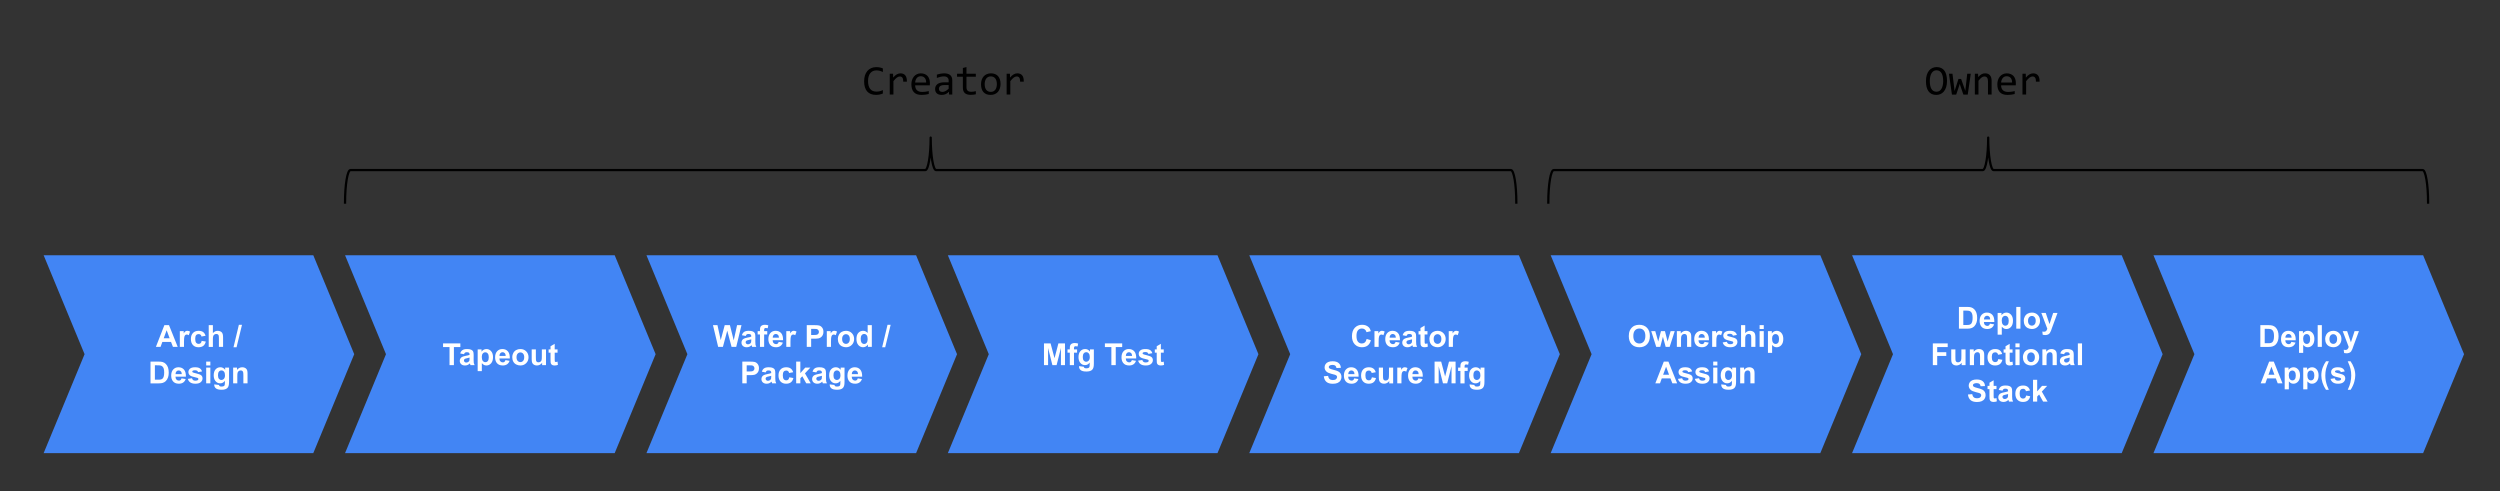 <svg viewBox="0.0 0.0 1097.0 215.562" fill="none" stroke="none" stroke-linecap="square" stroke-miterlimit="10" xmlns:xlink="http://www.w3.org/1999/xlink" xmlns="http://www.w3.org/2000/svg"><rect x="0.0" y="0.0" width="1097.0" height="215.562" fill="#333333" stroke="none"/><clipPath id="p.0"><path d="m0 0l1097.0 0l0 215.562l-1097.0 0l0 -215.562z" clip-rule="nonzero"/></clipPath><g clip-path="url(#p.0)"><path fill="#000000" fill-opacity="0.0" d="m0 0l1097.0 0l0 215.562l-1097.0 0z" fill-rule="evenodd"/><path fill="#4285f4" d="m19.15 112.0l118.32 0l17.963 43.417l-17.963 43.417l-118.32 0l17.963 -43.417z" fill-rule="evenodd"/><path fill="#ffffff" d="m77.984 152.217l-2.094 0l-0.844 -2.172l-3.812 0l-0.781 2.172l-2.047 0l3.719 -9.547l2.031 0l3.828 9.547zm-3.547 -3.781l-1.312 -3.531l-1.297 3.531l2.609 0zm6.297 3.781l-1.828 0l0 -6.906l1.703 0l0 0.984q0.438 -0.703 0.781 -0.922q0.344 -0.219 0.797 -0.219q0.625 0 1.203 0.344l-0.562 1.594q-0.469 -0.297 -0.859 -0.297q-0.391 0 -0.656 0.219q-0.266 0.203 -0.422 0.766q-0.156 0.547 -0.156 2.297l0 2.141zm9.468 -4.875l-1.797 0.328q-0.094 -0.531 -0.422 -0.797q-0.328 -0.281 -0.828 -0.281q-0.688 0 -1.094 0.469q-0.406 0.469 -0.406 1.578q0 1.234 0.406 1.75q0.422 0.5 1.109 0.5q0.531 0 0.859 -0.297q0.328 -0.297 0.469 -1.031l1.797 0.312q-0.281 1.234 -1.078 1.875q-0.797 0.625 -2.125 0.625q-1.516 0 -2.422 -0.953q-0.906 -0.953 -0.906 -2.656q0 -1.703 0.906 -2.656q0.906 -0.953 2.453 -0.953q1.266 0 2.0 0.547q0.75 0.531 1.078 1.641zm3.209 -4.672l0 3.516q0.875 -1.031 2.109 -1.031q0.641 0 1.141 0.234q0.516 0.234 0.766 0.594q0.25 0.359 0.344 0.812q0.109 0.438 0.109 1.375l0 4.047l-1.828 0l0 -3.656q0 -1.078 -0.109 -1.375q-0.109 -0.297 -0.375 -0.469q-0.266 -0.172 -0.656 -0.172q-0.453 0 -0.812 0.234q-0.359 0.219 -0.531 0.672q-0.156 0.438 -0.156 1.297l0 3.469l-1.828 0l0 -9.547l1.828 0zm9.047 9.703l2.359 -9.859l1.375 0l-2.391 9.859l-1.344 0z" fill-rule="nonzero"/><path fill="#ffffff" d="m66.042 158.67l3.516 0q1.188 0 1.812 0.188q0.844 0.25 1.438 0.891q0.609 0.625 0.922 1.547q0.312 0.906 0.312 2.25q0 1.172 -0.297 2.016q-0.359 1.047 -1.031 1.688q-0.5 0.5 -1.344 0.766q-0.641 0.203 -1.703 0.203l-3.625 0l0 -9.547zm1.922 1.625l0 6.312l1.438 0q0.812 0 1.172 -0.094q0.469 -0.109 0.766 -0.391q0.312 -0.281 0.5 -0.922q0.203 -0.641 0.203 -1.75q0 -1.109 -0.203 -1.688q-0.188 -0.594 -0.547 -0.922q-0.344 -0.344 -0.875 -0.453q-0.406 -0.094 -1.594 -0.094l-0.859 0zm11.688 5.719l1.828 0.312q-0.344 1.0 -1.109 1.531q-0.766 0.516 -1.891 0.516q-1.812 0 -2.672 -1.172q-0.688 -0.953 -0.688 -2.391q0 -1.719 0.891 -2.688q0.906 -0.969 2.281 -0.969q1.547 0 2.438 1.016q0.891 1.016 0.844 3.125l-4.578 0q0.016 0.812 0.438 1.266q0.422 0.453 1.062 0.453q0.422 0 0.719 -0.234q0.297 -0.234 0.438 -0.766zm0.109 -1.844q-0.016 -0.797 -0.406 -1.203q-0.391 -0.422 -0.953 -0.422q-0.594 0 -0.984 0.438q-0.391 0.438 -0.391 1.188l2.734 0zm2.662 2.078l1.828 -0.281q0.125 0.531 0.484 0.812q0.359 0.266 1.0 0.266q0.703 0 1.062 -0.25q0.25 -0.188 0.25 -0.484q0 -0.219 -0.141 -0.359q-0.125 -0.125 -0.609 -0.234q-2.203 -0.484 -2.797 -0.891q-0.828 -0.562 -0.828 -1.562q0 -0.891 0.703 -1.5q0.719 -0.609 2.203 -0.609q1.422 0 2.109 0.469q0.703 0.453 0.953 1.359l-1.719 0.312q-0.109 -0.406 -0.422 -0.609q-0.312 -0.219 -0.891 -0.219q-0.719 0 -1.031 0.203q-0.203 0.141 -0.203 0.359q0 0.203 0.188 0.344q0.234 0.172 1.688 0.516q1.469 0.328 2.062 0.812q0.562 0.484 0.562 1.359q0 0.953 -0.797 1.641q-0.781 0.672 -2.344 0.672q-1.406 0 -2.234 -0.562q-0.828 -0.578 -1.078 -1.562zm8.053 -5.875l0 -1.703l1.828 0l0 1.703l-1.828 0zm0 7.844l0 -6.906l1.828 0l0 6.906l-1.828 0zm3.531 0.453l2.094 0.25q0.047 0.375 0.25 0.5q0.25 0.203 0.812 0.203q0.719 0 1.078 -0.219q0.234 -0.141 0.359 -0.453q0.078 -0.234 0.078 -0.844l0 -1.016q-0.812 1.125 -2.062 1.125q-1.391 0 -2.203 -1.172q-0.641 -0.938 -0.641 -2.328q0 -1.734 0.828 -2.641q0.844 -0.922 2.094 -0.922q1.281 0 2.109 1.125l0 -0.969l1.703 0l0 6.203q0 1.219 -0.203 1.812q-0.188 0.609 -0.562 0.953q-0.359 0.359 -0.969 0.547q-0.609 0.203 -1.531 0.203q-1.766 0 -2.5 -0.609q-0.734 -0.609 -0.734 -1.531q0 -0.094 0 -0.219zm1.641 -4.047q0 1.094 0.422 1.609q0.438 0.5 1.047 0.5q0.672 0 1.141 -0.516q0.469 -0.531 0.469 -1.547q0 -1.078 -0.453 -1.594q-0.438 -0.531 -1.109 -0.531q-0.656 0 -1.094 0.516q-0.422 0.516 -0.422 1.562zm12.969 3.594l-1.828 0l0 -3.531q0 -1.109 -0.125 -1.438q-0.109 -0.328 -0.375 -0.516q-0.266 -0.188 -0.641 -0.188q-0.469 0 -0.859 0.266q-0.375 0.266 -0.516 0.703q-0.141 0.422 -0.141 1.578l0 3.125l-1.828 0l0 -6.906l1.703 0l0 1.016q0.906 -1.172 2.281 -1.172q0.609 0 1.109 0.219q0.5 0.219 0.75 0.562q0.266 0.328 0.359 0.766q0.109 0.422 0.109 1.219l0 4.297z" fill-rule="nonzero"/><path fill="#4285f4" d="m283.662 112.0l118.32 0l17.963 43.417l-17.963 43.417l-118.32 0l17.963 -43.417z" fill-rule="evenodd"/><path fill="#ffffff" d="m315.13 152.217l-2.281 -9.547l1.969 0l1.438 6.562l1.75 -6.562l2.281 0l1.672 6.672l1.469 -6.672l1.938 0l-2.312 9.547l-2.047 0l-1.891 -7.125l-1.906 7.125l-2.078 0zm12.085 -4.797l-1.672 -0.312q0.281 -1.0 0.969 -1.469q0.688 -0.484 2.031 -0.484q1.219 0 1.812 0.297q0.609 0.281 0.844 0.734q0.25 0.438 0.25 1.625l-0.016 2.141q0 0.906 0.078 1.344q0.094 0.422 0.344 0.922l-1.812 0q-0.078 -0.188 -0.172 -0.547q-0.047 -0.156 -0.078 -0.203q-0.469 0.453 -1.0 0.688q-0.531 0.219 -1.141 0.219q-1.062 0 -1.688 -0.578q-0.609 -0.578 -0.609 -1.469q0 -0.578 0.281 -1.031q0.281 -0.469 0.781 -0.703q0.516 -0.25 1.469 -0.438q1.281 -0.234 1.766 -0.453l0 -0.172q0 -0.531 -0.266 -0.75q-0.25 -0.234 -0.969 -0.234q-0.484 0 -0.766 0.203q-0.266 0.188 -0.438 0.672zm2.438 1.484q-0.344 0.109 -1.109 0.281q-0.766 0.156 -1.0 0.312q-0.359 0.25 -0.359 0.641q0 0.391 0.281 0.672q0.297 0.281 0.734 0.281q0.5 0 0.953 -0.328q0.328 -0.25 0.438 -0.609q0.062 -0.234 0.062 -0.891l0 -0.359zm2.803 -3.594l1.016 0l0 -0.531q0 -0.859 0.188 -1.281q0.188 -0.438 0.672 -0.703q0.5 -0.281 1.266 -0.281q0.781 0 1.531 0.234l-0.25 1.281q-0.438 -0.109 -0.844 -0.109q-0.391 0 -0.562 0.188q-0.172 0.188 -0.172 0.703l0 0.5l1.359 0l0 1.438l-1.359 0l0 5.469l-1.828 0l0 -5.469l-1.016 0l0 -1.438zm9.235 4.703l1.828 0.312q-0.344 1.0 -1.109 1.531q-0.766 0.516 -1.891 0.516q-1.812 0 -2.672 -1.172q-0.688 -0.953 -0.688 -2.391q0 -1.719 0.891 -2.688q0.906 -0.969 2.281 -0.969q1.547 0 2.438 1.016q0.891 1.016 0.844 3.125l-4.578 0q0.016 0.812 0.438 1.266q0.422 0.453 1.062 0.453q0.422 0 0.719 -0.234q0.297 -0.234 0.438 -0.766zm0.109 -1.844q-0.016 -0.797 -0.406 -1.203q-0.391 -0.422 -0.953 -0.422q-0.594 0 -0.984 0.438q-0.391 0.438 -0.391 1.188l2.734 0zm5.053 4.047l-1.828 0l0 -6.906l1.703 0l0 0.984q0.438 -0.703 0.781 -0.922q0.344 -0.219 0.797 -0.219q0.625 0 1.203 0.344l-0.562 1.594q-0.469 -0.297 -0.859 -0.297q-0.391 0 -0.656 0.219q-0.266 0.203 -0.422 0.766q-0.156 0.547 -0.156 2.297l0 2.141zm7.155 0l0 -9.547l3.094 0q1.75 0 2.297 0.156q0.812 0.203 1.359 0.922q0.562 0.719 0.562 1.859q0 0.875 -0.328 1.484q-0.312 0.594 -0.812 0.938q-0.484 0.344 -0.984 0.453q-0.703 0.141 -2.0 0.141l-1.266 0l0 3.594l-1.922 0zm1.922 -7.922l0 2.703l1.062 0q1.141 0 1.516 -0.141q0.391 -0.156 0.609 -0.469q0.219 -0.328 0.219 -0.75q0 -0.516 -0.312 -0.859q-0.297 -0.344 -0.766 -0.422q-0.344 -0.062 -1.391 -0.062l-0.938 0zm8.702 7.922l-1.828 0l0 -6.906l1.703 0l0 0.984q0.438 -0.703 0.781 -0.922q0.344 -0.219 0.797 -0.219q0.625 0 1.203 0.344l-0.562 1.594q-0.469 -0.297 -0.859 -0.297q-0.391 0 -0.656 0.219q-0.266 0.203 -0.422 0.766q-0.156 0.547 -0.156 2.297l0 2.141zm3.015 -3.547q0 -0.922 0.453 -1.766q0.453 -0.859 1.266 -1.297q0.828 -0.453 1.844 -0.453q1.562 0 2.562 1.016q1.016 1.016 1.016 2.578q0 1.562 -1.016 2.594q-1.016 1.031 -2.547 1.031q-0.953 0 -1.812 -0.422q-0.859 -0.438 -1.312 -1.266q-0.453 -0.828 -0.453 -2.016zm1.875 0.094q0 1.031 0.484 1.578q0.5 0.547 1.203 0.547q0.719 0 1.203 -0.547q0.484 -0.547 0.484 -1.594q0 -1.016 -0.484 -1.562q-0.484 -0.547 -1.203 -0.547q-0.703 0 -1.203 0.547q-0.484 0.547 -0.484 1.578zm13.032 3.453l-1.703 0l0 -1.016q-0.422 0.594 -1.0 0.891q-0.578 0.281 -1.156 0.281q-1.188 0 -2.047 -0.953q-0.844 -0.969 -0.844 -2.688q0 -1.75 0.828 -2.656q0.828 -0.922 2.094 -0.922q1.156 0 2.0 0.953l0 -3.438l1.828 0l0 9.547zm-4.875 -3.609q0 1.109 0.297 1.609q0.438 0.719 1.234 0.719q0.641 0 1.078 -0.531q0.438 -0.547 0.438 -1.609q0 -1.203 -0.438 -1.719q-0.422 -0.531 -1.094 -0.531q-0.641 0 -1.078 0.516q-0.438 0.516 -0.438 1.547zm9.407 3.766l2.359 -9.859l1.375 0l-2.391 9.859l-1.344 0z" fill-rule="nonzero"/><path fill="#ffffff" d="m325.726 168.217l0 -9.547l3.094 0q1.75 0 2.297 0.156q0.812 0.203 1.359 0.922q0.562 0.719 0.562 1.859q0 0.875 -0.328 1.484q-0.312 0.594 -0.812 0.938q-0.484 0.344 -0.984 0.453q-0.703 0.141 -2.0 0.141l-1.266 0l0 3.594l-1.922 0zm1.922 -7.922l0 2.703l1.062 0q1.141 0 1.516 -0.141q0.391 -0.156 0.609 -0.469q0.219 -0.328 0.219 -0.75q0 -0.516 -0.312 -0.859q-0.297 -0.344 -0.766 -0.422q-0.344 -0.062 -1.391 -0.062l-0.938 0zm8.327 3.125l-1.672 -0.312q0.281 -1.0 0.969 -1.469q0.688 -0.484 2.031 -0.484q1.219 0 1.812 0.297q0.609 0.281 0.844 0.734q0.25 0.438 0.25 1.625l-0.016 2.141q0 0.906 0.078 1.344q0.094 0.422 0.344 0.922l-1.812 0q-0.078 -0.188 -0.172 -0.547q-0.047 -0.156 -0.078 -0.203q-0.469 0.453 -1.0 0.688q-0.531 0.219 -1.141 0.219q-1.062 0 -1.688 -0.578q-0.609 -0.578 -0.609 -1.469q0 -0.578 0.281 -1.031q0.281 -0.469 0.781 -0.703q0.516 -0.25 1.469 -0.438q1.281 -0.234 1.766 -0.453l0 -0.172q0 -0.531 -0.266 -0.75q-0.25 -0.234 -0.969 -0.234q-0.484 0 -0.766 0.203q-0.266 0.188 -0.438 0.672zm2.438 1.484q-0.344 0.109 -1.109 0.281q-0.766 0.156 -1.0 0.312q-0.359 0.25 -0.359 0.641q0 0.391 0.281 0.672q0.297 0.281 0.734 0.281q0.5 0 0.953 -0.328q0.328 -0.25 0.438 -0.609q0.062 -0.234 0.062 -0.891l0 -0.359zm9.631 -1.562l-1.797 0.328q-0.094 -0.531 -0.422 -0.797q-0.328 -0.281 -0.828 -0.281q-0.688 0 -1.094 0.469q-0.406 0.469 -0.406 1.578q0 1.234 0.406 1.75q0.422 0.5 1.109 0.5q0.531 0 0.859 -0.297q0.328 -0.297 0.469 -1.031l1.797 0.312q-0.281 1.234 -1.078 1.875q-0.797 0.625 -2.125 0.625q-1.516 0 -2.422 -0.953q-0.906 -0.953 -0.906 -2.656q0 -1.703 0.906 -2.656q0.906 -0.953 2.453 -0.953q1.266 0 2.0 0.547q0.75 0.531 1.078 1.641zm1.319 4.875l0 -9.547l1.828 0l0 5.062l2.141 -2.422l2.25 0l-2.359 2.516l2.531 4.391l-1.969 0l-1.734 -3.109l-0.859 0.891l0 2.219l-1.828 0zm8.85 -4.797l-1.672 -0.312q0.281 -1.0 0.969 -1.469q0.688 -0.484 2.031 -0.484q1.219 0 1.812 0.297q0.609 0.281 0.844 0.734q0.25 0.438 0.25 1.625l-0.016 2.141q0 0.906 0.078 1.344q0.094 0.422 0.344 0.922l-1.812 0q-0.078 -0.188 -0.172 -0.547q-0.047 -0.156 -0.078 -0.203q-0.469 0.453 -1.0 0.688q-0.531 0.219 -1.141 0.219q-1.062 0 -1.688 -0.578q-0.609 -0.578 -0.609 -1.469q0 -0.578 0.281 -1.031q0.281 -0.469 0.781 -0.703q0.516 -0.25 1.469 -0.438q1.281 -0.234 1.766 -0.453l0 -0.172q0 -0.531 -0.266 -0.75q-0.25 -0.234 -0.969 -0.234q-0.484 0 -0.766 0.203q-0.266 0.188 -0.438 0.672zm2.438 1.484q-0.344 0.109 -1.109 0.281q-0.766 0.156 -1.0 0.312q-0.359 0.25 -0.359 0.641q0 0.391 0.281 0.672q0.297 0.281 0.734 0.281q0.5 0 0.953 -0.328q0.328 -0.25 0.438 -0.609q0.062 -0.234 0.062 -0.891l0 -0.359zm3.428 3.766l2.094 0.25q0.047 0.375 0.25 0.5q0.25 0.203 0.812 0.203q0.719 0 1.078 -0.219q0.234 -0.141 0.359 -0.453q0.078 -0.234 0.078 -0.844l0 -1.016q-0.812 1.125 -2.062 1.125q-1.391 0 -2.203 -1.172q-0.641 -0.938 -0.641 -2.328q0 -1.734 0.828 -2.641q0.844 -0.922 2.094 -0.922q1.281 0 2.109 1.125l0 -0.969l1.703 0l0 6.203q0 1.219 -0.203 1.812q-0.188 0.609 -0.562 0.953q-0.359 0.359 -0.969 0.547q-0.609 0.203 -1.531 0.203q-1.766 0 -2.5 -0.609q-0.734 -0.609 -0.734 -1.531q0 -0.094 0 -0.219zm1.641 -4.047q0 1.094 0.422 1.609q0.438 0.5 1.047 0.5q0.672 0 1.141 -0.516q0.469 -0.531 0.469 -1.547q0 -1.078 -0.453 -1.594q-0.438 -0.531 -1.109 -0.531q-0.656 0 -1.094 0.516q-0.422 0.516 -0.422 1.562zm10.673 1.391l1.828 0.312q-0.344 1.0 -1.109 1.531q-0.766 0.516 -1.891 0.516q-1.812 0 -2.672 -1.172q-0.688 -0.953 -0.688 -2.391q0 -1.719 0.891 -2.688q0.906 -0.969 2.281 -0.969q1.547 0 2.438 1.016q0.891 1.016 0.844 3.125l-4.578 0q0.016 0.812 0.438 1.266q0.422 0.453 1.062 0.453q0.422 0 0.719 -0.234q0.297 -0.234 0.438 -0.766zm0.109 -1.844q-0.016 -0.797 -0.406 -1.203q-0.391 -0.422 -0.953 -0.422q-0.594 0 -0.984 0.438q-0.391 0.438 -0.391 1.188l2.734 0z" fill-rule="nonzero"/><path fill="#4285f4" d="m415.918 112.0l118.32 0l17.963 43.417l-17.963 43.417l-118.32 0l17.964 -43.417z" fill-rule="evenodd"/><path fill="#ffffff" d="m458.098 160.217l0 -9.547l2.891 0l1.734 6.516l1.703 -6.516l2.891 0l0 9.547l-1.781 0l0 -7.516l-1.906 7.516l-1.844 0l-1.891 -7.516l0 7.516l-1.797 0zm10.321 -6.906l1.016 0l0 -0.531q0 -0.859 0.188 -1.281q0.188 -0.438 0.672 -0.703q0.5 -0.281 1.266 -0.281q0.781 0 1.531 0.234l-0.25 1.281q-0.438 -0.109 -0.844 -0.109q-0.391 0 -0.562 0.188q-0.172 0.188 -0.172 0.703l0 0.5l1.359 0l0 1.438l-1.359 0l0 5.469l-1.828 0l0 -5.469l-1.016 0l0 -1.438zm5.063 7.359l2.094 0.25q0.047 0.375 0.25 0.5q0.25 0.203 0.812 0.203q0.719 0 1.078 -0.219q0.234 -0.141 0.359 -0.453q0.078 -0.234 0.078 -0.844l0 -1.016q-0.812 1.125 -2.062 1.125q-1.391 0 -2.203 -1.172q-0.641 -0.938 -0.641 -2.328q0 -1.734 0.828 -2.641q0.844 -0.922 2.094 -0.922q1.281 0 2.109 1.125l0 -0.969l1.703 0l0 6.203q0 1.219 -0.203 1.812q-0.188 0.609 -0.562 0.953q-0.359 0.359 -0.969 0.547q-0.609 0.203 -1.531 0.203q-1.766 0 -2.5 -0.609q-0.734 -0.609 -0.734 -1.531q0 -0.094 0 -0.219zm1.641 -4.047q0 1.094 0.422 1.609q0.438 0.5 1.047 0.5q0.672 0 1.141 -0.516q0.469 -0.531 0.469 -1.547q0 -1.078 -0.453 -1.594q-0.438 -0.531 -1.109 -0.531q-0.656 0 -1.094 0.516q-0.422 0.516 -0.422 1.562zm12.547 3.594l0 -7.922l-2.844 0l0 -1.625l7.594 0l0 1.625l-2.828 0l0 7.922l-1.922 0zm8.98 -2.203l1.828 0.312q-0.344 1.0 -1.109 1.531q-0.766 0.516 -1.891 0.516q-1.812 0 -2.672 -1.172q-0.688 -0.953 -0.688 -2.391q0 -1.719 0.891 -2.688q0.906 -0.969 2.281 -0.969q1.547 0 2.438 1.016q0.891 1.016 0.844 3.125l-4.578 0q0.016 0.812 0.438 1.266q0.422 0.453 1.062 0.453q0.422 0 0.719 -0.234q0.297 -0.234 0.438 -0.766zm0.109 -1.844q-0.016 -0.797 -0.406 -1.203q-0.391 -0.422 -0.953 -0.422q-0.594 0 -0.984 0.438q-0.391 0.438 -0.391 1.188l2.734 0zm2.662 2.078l1.828 -0.281q0.125 0.531 0.484 0.812q0.359 0.266 1.0 0.266q0.703 0 1.062 -0.25q0.25 -0.188 0.25 -0.484q0 -0.219 -0.141 -0.359q-0.125 -0.125 -0.609 -0.234q-2.203 -0.484 -2.797 -0.891q-0.828 -0.562 -0.828 -1.562q0 -0.891 0.703 -1.5q0.719 -0.609 2.203 -0.609q1.422 0 2.109 0.469q0.703 0.453 0.953 1.359l-1.719 0.312q-0.109 -0.406 -0.422 -0.609q-0.312 -0.219 -0.891 -0.219q-0.719 0 -1.031 0.203q-0.203 0.141 -0.203 0.359q0 0.203 0.188 0.344q0.234 0.172 1.688 0.516q1.469 0.328 2.062 0.812q0.562 0.484 0.562 1.359q0 0.953 -0.797 1.641q-0.781 0.672 -2.344 0.672q-1.406 0 -2.234 -0.562q-0.828 -0.578 -1.078 -1.562zm11.225 -4.938l0 1.453l-1.25 0l0 2.781q0 0.844 0.031 0.984q0.047 0.141 0.172 0.234q0.125 0.094 0.312 0.094q0.25 0 0.734 -0.172l0.156 1.422q-0.641 0.266 -1.453 0.266q-0.484 0 -0.891 -0.156q-0.391 -0.172 -0.578 -0.438q-0.188 -0.266 -0.266 -0.719q-0.047 -0.312 -0.047 -1.281l0 -3.016l-0.844 0l0 -1.453l0.844 0l0 -1.375l1.828 -1.078l0 2.453l1.25 0z" fill-rule="nonzero"/><path fill="#4285f4" d="m548.175 112.0l118.32 0l17.964 43.417l-17.964 43.417l-118.32 0l17.963 -43.417z" fill-rule="evenodd"/><path fill="#ffffff" d="m599.693 148.717l1.859 0.578q-0.422 1.562 -1.422 2.328q-1.0 0.75 -2.531 0.75q-1.906 0 -3.141 -1.297q-1.219 -1.297 -1.219 -3.547q0 -2.375 1.234 -3.688q1.234 -1.328 3.234 -1.328q1.75 0 2.844 1.031q0.656 0.609 0.984 1.766l-1.906 0.453q-0.172 -0.75 -0.719 -1.172q-0.531 -0.438 -1.297 -0.438q-1.062 0 -1.734 0.766q-0.656 0.766 -0.656 2.469q0 1.812 0.656 2.578q0.656 0.766 1.688 0.766q0.781 0 1.328 -0.484q0.547 -0.484 0.797 -1.531zm5.25 3.5l-1.828 0l0 -6.906l1.703 0l0 0.984q0.438 -0.703 0.781 -0.922q0.344 -0.219 0.797 -0.219q0.625 0 1.203 0.344l-0.562 1.594q-0.469 -0.297 -0.859 -0.297q-0.391 0 -0.656 0.219q-0.266 0.203 -0.422 0.766q-0.156 0.547 -0.156 2.297l0 2.141zm7.437 -2.203l1.828 0.312q-0.344 1.0 -1.109 1.531q-0.766 0.516 -1.891 0.516q-1.812 0 -2.672 -1.172q-0.688 -0.953 -0.688 -2.391q0 -1.719 0.891 -2.688q0.906 -0.969 2.281 -0.969q1.547 0 2.438 1.016q0.891 1.016 0.844 3.125l-4.578 0q0.016 0.812 0.438 1.266q0.422 0.453 1.062 0.453q0.422 0 0.719 -0.234q0.297 -0.234 0.438 -0.766zm0.109 -1.844q-0.016 -0.797 -0.406 -1.203q-0.391 -0.422 -0.953 -0.422q-0.594 0 -0.984 0.438q-0.391 0.438 -0.391 1.188l2.734 0zm4.678 -0.75l-1.672 -0.312q0.281 -1.0 0.969 -1.469q0.688 -0.484 2.031 -0.484q1.219 0 1.812 0.297q0.609 0.281 0.844 0.734q0.25 0.438 0.25 1.625l-0.016 2.141q0 0.906 0.078 1.344q0.094 0.422 0.344 0.922l-1.812 0q-0.078 -0.188 -0.172 -0.547q-0.047 -0.156 -0.078 -0.203q-0.469 0.453 -1.0 0.688q-0.531 0.219 -1.141 0.219q-1.062 0 -1.688 -0.578q-0.609 -0.578 -0.609 -1.469q0 -0.578 0.281 -1.031q0.281 -0.469 0.781 -0.703q0.516 -0.25 1.469 -0.438q1.281 -0.234 1.766 -0.453l0 -0.172q0 -0.531 -0.266 -0.75q-0.25 -0.234 -0.969 -0.234q-0.484 0 -0.766 0.203q-0.266 0.188 -0.438 0.672zm2.438 1.484q-0.344 0.109 -1.109 0.281q-0.766 0.156 -1.0 0.312q-0.359 0.25 -0.359 0.641q0 0.391 0.281 0.672q0.297 0.281 0.734 0.281q0.5 0 0.953 -0.328q0.328 -0.25 0.438 -0.609q0.062 -0.234 0.062 -0.891l0 -0.359zm6.772 -3.594l0 1.453l-1.25 0l0 2.781q0 0.844 0.031 0.984q0.047 0.141 0.172 0.234q0.125 0.094 0.312 0.094q0.25 0 0.734 -0.172l0.156 1.422q-0.641 0.266 -1.453 0.266q-0.484 0 -0.891 -0.156q-0.391 -0.172 -0.578 -0.438q-0.188 -0.266 -0.266 -0.719q-0.047 -0.312 -0.047 -1.281l0 -3.016l-0.844 0l0 -1.453l0.844 0l0 -1.375l1.828 -1.078l0 2.453l1.25 0zm0.845 3.359q0 -0.922 0.453 -1.766q0.453 -0.859 1.266 -1.297q0.828 -0.453 1.844 -0.453q1.562 0 2.562 1.016q1.016 1.016 1.016 2.578q0 1.562 -1.016 2.594q-1.016 1.031 -2.547 1.031q-0.953 0 -1.812 -0.422q-0.859 -0.438 -1.312 -1.266q-0.453 -0.828 -0.453 -2.016zm1.875 0.094q0 1.031 0.484 1.578q0.5 0.547 1.203 0.547q0.719 0 1.203 -0.547q0.484 -0.547 0.484 -1.594q0 -1.016 -0.484 -1.562q-0.484 -0.547 -1.203 -0.547q-0.703 0 -1.203 0.547q-0.484 0.547 -0.484 1.578zm8.438 3.453l-1.828 0l0 -6.906l1.703 0l0 0.984q0.438 -0.703 0.781 -0.922q0.344 -0.219 0.797 -0.219q0.625 0 1.203 0.344l-0.562 1.594q-0.469 -0.297 -0.859 -0.297q-0.391 0 -0.656 0.219q-0.266 0.203 -0.422 0.766q-0.156 0.547 -0.156 2.297l0 2.141z" fill-rule="nonzero"/><path fill="#ffffff" d="m580.881 165.108l1.875 -0.172q0.172 0.938 0.688 1.391q0.516 0.438 1.391 0.438q0.938 0 1.406 -0.391q0.469 -0.406 0.469 -0.922q0 -0.344 -0.203 -0.578q-0.188 -0.234 -0.688 -0.422q-0.344 -0.109 -1.547 -0.406q-1.547 -0.391 -2.172 -0.953q-0.875 -0.781 -0.875 -1.922q0 -0.719 0.406 -1.359q0.422 -0.641 1.188 -0.969q0.781 -0.328 1.891 -0.328q1.797 0 2.703 0.797q0.906 0.781 0.953 2.094l-1.922 0.078q-0.125 -0.734 -0.531 -1.047q-0.406 -0.328 -1.234 -0.328q-0.828 0 -1.312 0.344q-0.297 0.219 -0.297 0.594q0 0.344 0.281 0.578q0.359 0.312 1.766 0.641q1.406 0.328 2.078 0.688q0.688 0.359 1.062 0.969q0.375 0.609 0.375 1.516q0 0.828 -0.453 1.547q-0.453 0.703 -1.297 1.062q-0.828 0.344 -2.062 0.344q-1.812 0 -2.781 -0.828q-0.969 -0.844 -1.156 -2.453zm13.358 0.906l1.828 0.312q-0.344 1.0 -1.109 1.531q-0.766 0.516 -1.891 0.516q-1.812 0 -2.672 -1.172q-0.688 -0.953 -0.688 -2.391q0 -1.719 0.891 -2.688q0.906 -0.969 2.281 -0.969q1.547 0 2.438 1.016q0.891 1.016 0.844 3.125l-4.578 0q0.016 0.812 0.438 1.266q0.422 0.453 1.062 0.453q0.422 0 0.719 -0.234q0.297 -0.234 0.438 -0.766zm0.109 -1.844q-0.016 -0.797 -0.406 -1.203q-0.391 -0.422 -0.953 -0.422q-0.594 0 -0.984 0.438q-0.391 0.438 -0.391 1.188l2.734 0zm9.334 -0.828l-1.797 0.328q-0.094 -0.531 -0.422 -0.797q-0.328 -0.281 -0.828 -0.281q-0.688 0 -1.094 0.469q-0.406 0.469 -0.406 1.578q0 1.234 0.406 1.75q0.422 0.5 1.109 0.5q0.531 0 0.859 -0.297q0.328 -0.297 0.469 -1.031l1.797 0.312q-0.281 1.234 -1.078 1.875q-0.797 0.625 -2.125 0.625q-1.516 0 -2.422 -0.953q-0.906 -0.953 -0.906 -2.656q0 -1.703 0.906 -2.656q0.906 -0.953 2.453 -0.953q1.266 0 2.0 0.547q0.75 0.531 1.078 1.641zm5.928 4.875l0 -1.031q-0.375 0.547 -1.0 0.875q-0.609 0.312 -1.281 0.312q-0.703 0 -1.266 -0.297q-0.547 -0.312 -0.797 -0.859q-0.234 -0.562 -0.234 -1.531l0 -4.375l1.828 0l0 3.172q0 1.453 0.094 1.781q0.109 0.328 0.375 0.531q0.266 0.188 0.672 0.188q0.469 0 0.844 -0.25q0.375 -0.266 0.5 -0.641q0.141 -0.391 0.141 -1.875l0 -2.906l1.828 0l0 6.906l-1.703 0zm5.344 0l-1.828 0l0 -6.906l1.703 0l0 0.984q0.438 -0.703 0.781 -0.922q0.344 -0.219 0.797 -0.219q0.625 0 1.203 0.344l-0.562 1.594q-0.469 -0.297 -0.859 -0.297q-0.391 0 -0.656 0.219q-0.266 0.203 -0.422 0.766q-0.156 0.547 -0.156 2.297l0 2.141zm7.437 -2.203l1.828 0.312q-0.344 1.0 -1.109 1.531q-0.766 0.516 -1.891 0.516q-1.812 0 -2.672 -1.172q-0.688 -0.953 -0.688 -2.391q0 -1.719 0.891 -2.688q0.906 -0.969 2.281 -0.969q1.547 0 2.438 1.016q0.891 1.016 0.844 3.125l-4.578 0q0.016 0.812 0.438 1.266q0.422 0.453 1.062 0.453q0.422 0 0.719 -0.234q0.297 -0.234 0.438 -0.766zm0.109 -1.844q-0.016 -0.797 -0.406 -1.203q-0.391 -0.422 -0.953 -0.422q-0.594 0 -0.984 0.438q-0.391 0.438 -0.391 1.188l2.734 0zm6.99 4.047l0 -9.547l2.891 0l1.734 6.516l1.703 -6.516l2.891 0l0 9.547l-1.781 0l0 -7.516l-1.906 7.516l-1.844 0l-1.891 -7.516l0 7.516l-1.797 0zm10.321 -6.906l1.016 0l0 -0.531q0 -0.859 0.188 -1.281q0.188 -0.438 0.672 -0.703q0.5 -0.281 1.266 -0.281q0.781 0 1.531 0.234l-0.25 1.281q-0.438 -0.109 -0.844 -0.109q-0.391 0 -0.562 0.188q-0.172 0.188 -0.172 0.703l0 0.5l1.359 0l0 1.438l-1.359 0l0 5.469l-1.828 0l0 -5.469l-1.016 0l0 -1.438zm5.063 7.359l2.094 0.25q0.047 0.375 0.25 0.5q0.25 0.203 0.812 0.203q0.719 0 1.078 -0.219q0.234 -0.141 0.359 -0.453q0.078 -0.234 0.078 -0.844l0 -1.016q-0.812 1.125 -2.062 1.125q-1.391 0 -2.203 -1.172q-0.641 -0.938 -0.641 -2.328q0 -1.734 0.828 -2.641q0.844 -0.922 2.094 -0.922q1.281 0 2.109 1.125l0 -0.969l1.703 0l0 6.203q0 1.219 -0.203 1.812q-0.188 0.609 -0.562 0.953q-0.359 0.359 -0.969 0.547q-0.609 0.203 -1.531 0.203q-1.766 0 -2.5 -0.609q-0.734 -0.609 -0.734 -1.531q0 -0.094 0 -0.219zm1.641 -4.047q0 1.094 0.422 1.609q0.438 0.5 1.047 0.5q0.672 0 1.141 -0.516q0.469 -0.531 0.469 -1.547q0 -1.078 -0.453 -1.594q-0.438 -0.531 -1.109 -0.531q-0.656 0 -1.094 0.516q-0.422 0.516 -0.422 1.562z" fill-rule="nonzero"/><path fill="#4285f4" d="m680.431 112.0l118.32 0l17.964 43.417l-17.964 43.417l-118.32 0l17.964 -43.417z" fill-rule="evenodd"/><path fill="#ffffff" d="m714.714 147.499q0 -1.453 0.438 -2.438q0.328 -0.734 0.891 -1.312q0.562 -0.578 1.234 -0.859q0.891 -0.375 2.047 -0.375q2.109 0 3.375 1.312q1.266 1.297 1.266 3.641q0 2.297 -1.25 3.609q-1.25 1.297 -3.359 1.297q-2.125 0 -3.391 -1.297q-1.25 -1.297 -1.25 -3.578zm1.984 -0.062q0 1.625 0.75 2.469q0.75 0.828 1.906 0.828q1.141 0 1.875 -0.828q0.75 -0.828 0.75 -2.484q0 -1.641 -0.719 -2.453q-0.719 -0.812 -1.906 -0.812q-1.203 0 -1.938 0.828q-0.719 0.812 -0.719 2.453zm10.055 4.781l-2.188 -6.906l1.766 0l1.297 4.531l1.203 -4.531l1.75 0l1.156 4.531l1.328 -4.531l1.797 0l-2.219 6.906l-1.75 0l-1.203 -4.438l-1.172 4.438l-1.766 0zm15.367 0l-1.828 0l0 -3.531q0 -1.109 -0.125 -1.438q-0.109 -0.328 -0.375 -0.516q-0.266 -0.188 -0.641 -0.188q-0.469 0 -0.859 0.266q-0.375 0.266 -0.516 0.703q-0.141 0.422 -0.141 1.578l0 3.125l-1.828 0l0 -6.906l1.703 0l0 1.016q0.906 -1.172 2.281 -1.172q0.609 0 1.109 0.219q0.5 0.219 0.75 0.562q0.266 0.328 0.359 0.766q0.109 0.422 0.109 1.219l0 4.297zm5.844 -2.203l1.828 0.312q-0.344 1.0 -1.109 1.531q-0.766 0.516 -1.891 0.516q-1.812 0 -2.672 -1.172q-0.688 -0.953 -0.688 -2.391q0 -1.719 0.891 -2.688q0.906 -0.969 2.281 -0.969q1.547 0 2.438 1.016q0.891 1.016 0.844 3.125l-4.578 0q0.016 0.812 0.438 1.266q0.422 0.453 1.062 0.453q0.422 0 0.719 -0.234q0.297 -0.234 0.438 -0.766zm0.109 -1.844q-0.016 -0.797 -0.406 -1.203q-0.391 -0.422 -0.953 -0.422q-0.594 0 -0.984 0.438q-0.391 0.438 -0.391 1.188l2.734 0zm5.053 4.047l-1.828 0l0 -6.906l1.703 0l0 0.984q0.438 -0.703 0.781 -0.922q0.344 -0.219 0.797 -0.219q0.625 0 1.203 0.344l-0.562 1.594q-0.469 -0.297 -0.859 -0.297q-0.391 0 -0.656 0.219q-0.266 0.203 -0.422 0.766q-0.156 0.547 -0.156 2.297l0 2.141zm2.796 -1.969l1.828 -0.281q0.125 0.531 0.484 0.812q0.359 0.266 1.0 0.266q0.703 0 1.062 -0.25q0.25 -0.188 0.25 -0.484q0 -0.219 -0.141 -0.359q-0.125 -0.125 -0.609 -0.234q-2.203 -0.484 -2.797 -0.891q-0.828 -0.562 -0.828 -1.562q0 -0.891 0.703 -1.5q0.719 -0.609 2.203 -0.609q1.422 0 2.109 0.469q0.703 0.453 0.953 1.359l-1.719 0.312q-0.109 -0.406 -0.422 -0.609q-0.312 -0.219 -0.891 -0.219q-0.719 0 -1.031 0.203q-0.203 0.141 -0.203 0.359q0 0.203 0.188 0.344q0.234 0.172 1.688 0.516q1.469 0.328 2.062 0.812q0.562 0.484 0.562 1.359q0 0.953 -0.797 1.641q-0.781 0.672 -2.344 0.672q-1.406 0 -2.234 -0.562q-0.828 -0.578 -1.078 -1.562zm9.881 -7.578l0 3.516q0.875 -1.031 2.109 -1.031q0.641 0 1.141 0.234q0.516 0.234 0.766 0.594q0.25 0.359 0.344 0.812q0.109 0.438 0.109 1.375l0 4.047l-1.828 0l0 -3.656q0 -1.078 -0.109 -1.375q-0.109 -0.297 -0.375 -0.469q-0.266 -0.172 -0.656 -0.172q-0.453 0 -0.812 0.234q-0.359 0.219 -0.531 0.672q-0.156 0.438 -0.156 1.297l0 3.469l-1.828 0l0 -9.547l1.828 0zm6.313 1.703l0 -1.703l1.828 0l0 1.703l-1.828 0zm0 7.844l0 -6.906l1.828 0l0 6.906l-1.828 0zm3.656 -6.906l1.703 0l0 1.016q0.328 -0.531 0.891 -0.844q0.578 -0.328 1.266 -0.328q1.203 0 2.031 0.938q0.844 0.938 0.844 2.625q0 1.734 -0.844 2.703q-0.844 0.953 -2.047 0.953q-0.578 0 -1.047 -0.219q-0.453 -0.234 -0.969 -0.797l0 3.484l-1.828 0l0 -9.531zm1.812 3.328q0 1.172 0.453 1.734q0.469 0.547 1.125 0.547q0.641 0 1.062 -0.5q0.422 -0.516 0.422 -1.688q0 -1.078 -0.438 -1.609q-0.438 -0.531 -1.078 -0.531q-0.672 0 -1.109 0.516q-0.438 0.516 -0.438 1.531z" fill-rule="nonzero"/><path fill="#ffffff" d="m735.933 168.217l-2.094 0l-0.844 -2.172l-3.812 0l-0.781 2.172l-2.047 0l3.719 -9.547l2.031 0l3.828 9.547zm-3.547 -3.781l-1.312 -3.531l-1.297 3.531l2.609 0zm3.906 1.812l1.828 -0.281q0.125 0.531 0.484 0.812q0.359 0.266 1.0 0.266q0.703 0 1.062 -0.25q0.25 -0.188 0.25 -0.484q0 -0.219 -0.141 -0.359q-0.125 -0.125 -0.609 -0.234q-2.203 -0.484 -2.797 -0.891q-0.828 -0.562 -0.828 -1.562q0 -0.891 0.703 -1.5q0.719 -0.609 2.203 -0.609q1.422 0 2.109 0.469q0.703 0.453 0.953 1.359l-1.719 0.312q-0.109 -0.406 -0.422 -0.609q-0.312 -0.219 -0.891 -0.219q-0.719 0 -1.031 0.203q-0.203 0.141 -0.203 0.359q0 0.203 0.188 0.344q0.234 0.172 1.688 0.516q1.469 0.328 2.062 0.812q0.562 0.484 0.562 1.359q0 0.953 -0.797 1.641q-0.781 0.672 -2.344 0.672q-1.406 0 -2.234 -0.562q-0.828 -0.578 -1.078 -1.562zm7.412 0l1.828 -0.281q0.125 0.531 0.484 0.812q0.359 0.266 1.0 0.266q0.703 0 1.062 -0.25q0.25 -0.188 0.25 -0.484q0 -0.219 -0.141 -0.359q-0.125 -0.125 -0.609 -0.234q-2.203 -0.484 -2.797 -0.891q-0.828 -0.562 -0.828 -1.562q0 -0.891 0.703 -1.5q0.719 -0.609 2.203 -0.609q1.422 0 2.109 0.469q0.703 0.453 0.953 1.359l-1.719 0.312q-0.109 -0.406 -0.422 -0.609q-0.312 -0.219 -0.891 -0.219q-0.719 0 -1.031 0.203q-0.203 0.141 -0.203 0.359q0 0.203 0.188 0.344q0.234 0.172 1.688 0.516q1.469 0.328 2.062 0.812q0.562 0.484 0.562 1.359q0 0.953 -0.797 1.641q-0.781 0.672 -2.344 0.672q-1.406 0 -2.234 -0.562q-0.828 -0.578 -1.078 -1.562zm8.053 -5.875l0 -1.703l1.828 0l0 1.703l-1.828 0zm0 7.844l0 -6.906l1.828 0l0 6.906l-1.828 0zm3.531 0.453l2.094 0.25q0.047 0.375 0.25 0.5q0.25 0.203 0.812 0.203q0.719 0 1.078 -0.219q0.234 -0.141 0.359 -0.453q0.078 -0.234 0.078 -0.844l0 -1.016q-0.812 1.125 -2.062 1.125q-1.391 0 -2.203 -1.172q-0.641 -0.938 -0.641 -2.328q0 -1.734 0.828 -2.641q0.844 -0.922 2.094 -0.922q1.281 0 2.109 1.125l0 -0.969l1.703 0l0 6.203q0 1.219 -0.203 1.812q-0.188 0.609 -0.562 0.953q-0.359 0.359 -0.969 0.547q-0.609 0.203 -1.531 0.203q-1.766 0 -2.5 -0.609q-0.734 -0.609 -0.734 -1.531q0 -0.094 0 -0.219zm1.641 -4.047q0 1.094 0.422 1.609q0.438 0.5 1.047 0.5q0.672 0 1.141 -0.516q0.469 -0.531 0.469 -1.547q0 -1.078 -0.453 -1.594q-0.438 -0.531 -1.109 -0.531q-0.656 0 -1.094 0.516q-0.422 0.516 -0.422 1.562zm12.969 3.594l-1.828 0l0 -3.531q0 -1.109 -0.125 -1.438q-0.109 -0.328 -0.375 -0.516q-0.266 -0.188 -0.641 -0.188q-0.469 0 -0.859 0.266q-0.375 0.266 -0.516 0.703q-0.141 0.422 -0.141 1.578l0 3.125l-1.828 0l0 -6.906l1.703 0l0 1.016q0.906 -1.172 2.281 -1.172q0.609 0 1.109 0.219q0.5 0.219 0.75 0.562q0.266 0.328 0.359 0.766q0.109 0.422 0.109 1.219l0 4.297z" fill-rule="nonzero"/><path fill="#4285f4" d="m151.406 112.0l118.32 0l17.964 43.417l-17.964 43.417l-118.32 0l17.963 -43.417z" fill-rule="evenodd"/><path fill="#ffffff" d="m197.253 160.217l0 -7.922l-2.844 0l0 -1.625l7.594 0l0 1.625l-2.828 0l0 7.922l-1.922 0zm6.355 -4.797l-1.672 -0.312q0.281 -1.0 0.969 -1.469q0.688 -0.484 2.031 -0.484q1.219 0 1.812 0.297q0.609 0.281 0.844 0.734q0.25 0.438 0.25 1.625l-0.016 2.141q0 0.906 0.078 1.344q0.094 0.422 0.344 0.922l-1.812 0q-0.078 -0.188 -0.172 -0.547q-0.047 -0.156 -0.078 -0.203q-0.469 0.453 -1.0 0.688q-0.531 0.219 -1.141 0.219q-1.062 0 -1.688 -0.578q-0.609 -0.578 -0.609 -1.469q0 -0.578 0.281 -1.031q0.281 -0.469 0.781 -0.703q0.516 -0.25 1.469 -0.438q1.281 -0.234 1.766 -0.453l0 -0.172q0 -0.531 -0.266 -0.75q-0.25 -0.234 -0.969 -0.234q-0.484 0 -0.766 0.203q-0.266 0.188 -0.438 0.672zm2.438 1.484q-0.344 0.109 -1.109 0.281q-0.766 0.156 -1.0 0.312q-0.359 0.25 -0.359 0.641q0 0.391 0.281 0.672q0.297 0.281 0.734 0.281q0.5 0 0.953 -0.328q0.328 -0.25 0.438 -0.609q0.062 -0.234 0.062 -0.891l0 -0.359zm3.553 -3.594l1.703 0l0 1.016q0.328 -0.531 0.891 -0.844q0.578 -0.328 1.266 -0.328q1.203 0 2.031 0.938q0.844 0.938 0.844 2.625q0 1.734 -0.844 2.703q-0.844 0.953 -2.047 0.953q-0.578 0 -1.047 -0.219q-0.453 -0.234 -0.969 -0.797l0 3.484l-1.828 0l0 -9.531zm1.812 3.328q0 1.172 0.453 1.734q0.469 0.547 1.125 0.547q0.641 0 1.062 -0.5q0.422 -0.516 0.422 -1.688q0 -1.078 -0.438 -1.609q-0.438 -0.531 -1.078 -0.531q-0.672 0 -1.109 0.516q-0.438 0.516 -0.438 1.531zm10.376 1.375l1.828 0.312q-0.344 1.0 -1.109 1.531q-0.766 0.516 -1.891 0.516q-1.812 0 -2.672 -1.172q-0.688 -0.953 -0.688 -2.391q0 -1.719 0.891 -2.688q0.906 -0.969 2.281 -0.969q1.547 0 2.438 1.016q0.891 1.016 0.844 3.125l-4.578 0q0.016 0.812 0.438 1.266q0.422 0.453 1.062 0.453q0.422 0 0.719 -0.234q0.297 -0.234 0.438 -0.766zm0.109 -1.844q-0.016 -0.797 -0.406 -1.203q-0.391 -0.422 -0.953 -0.422q-0.594 0 -0.984 0.438q-0.391 0.438 -0.391 1.188l2.734 0zm2.881 0.5q0 -0.922 0.453 -1.766q0.453 -0.859 1.266 -1.297q0.828 -0.453 1.844 -0.453q1.562 0 2.562 1.016q1.016 1.016 1.016 2.578q0 1.562 -1.016 2.594q-1.016 1.031 -2.547 1.031q-0.953 0 -1.812 -0.422q-0.859 -0.438 -1.312 -1.266q-0.453 -0.828 -0.453 -2.016zm1.875 0.094q0 1.031 0.484 1.578q0.5 0.547 1.203 0.547q0.719 0 1.203 -0.547q0.484 -0.547 0.484 -1.594q0 -1.016 -0.484 -1.562q-0.484 -0.547 -1.203 -0.547q-0.703 0 -1.203 0.547q-0.484 0.547 -0.484 1.578zm11.235 3.453l0 -1.031q-0.375 0.547 -1.0 0.875q-0.609 0.312 -1.281 0.312q-0.703 0 -1.266 -0.297q-0.547 -0.312 -0.797 -0.859q-0.234 -0.562 -0.234 -1.531l0 -4.375l1.828 0l0 3.172q0 1.453 0.094 1.781q0.109 0.328 0.375 0.531q0.266 0.188 0.672 0.188q0.469 0 0.844 -0.25q0.375 -0.266 0.5 -0.641q0.141 -0.391 0.141 -1.875l0 -2.906l1.828 0l0 6.906l-1.703 0zm6.766 -6.906l0 1.453l-1.25 0l0 2.781q0 0.844 0.031 0.984q0.047 0.141 0.172 0.234q0.125 0.094 0.312 0.094q0.25 0 0.734 -0.172l0.156 1.422q-0.641 0.266 -1.453 0.266q-0.484 0 -0.891 -0.156q-0.391 -0.172 -0.578 -0.438q-0.188 -0.266 -0.266 -0.719q-0.047 -0.312 -0.047 -1.281l0 -3.016l-0.844 0l0 -1.453l0.844 0l0 -1.375l1.828 -1.078l0 2.453l1.25 0z" fill-rule="nonzero"/><path fill="#4285f4" d="m812.687 112.0l118.32 0l17.964 43.417l-17.964 43.417l-118.32 0l17.964 -43.417z" fill-rule="evenodd"/><path fill="#ffffff" d="m859.58 134.67l3.516 0q1.188 0 1.812 0.188q0.844 0.25 1.438 0.891q0.609 0.625 0.922 1.547q0.312 0.906 0.312 2.25q0 1.172 -0.297 2.016q-0.359 1.047 -1.031 1.688q-0.5 0.5 -1.344 0.766q-0.641 0.203 -1.703 0.203l-3.625 0l0 -9.547zm1.922 1.625l0 6.312l1.438 0q0.812 0 1.172 -0.094q0.469 -0.109 0.766 -0.391q0.312 -0.281 0.5 -0.922q0.203 -0.641 0.203 -1.75q0 -1.109 -0.203 -1.688q-0.188 -0.594 -0.547 -0.922q-0.344 -0.344 -0.875 -0.453q-0.406 -0.094 -1.594 -0.094l-0.859 0zm11.688 5.719l1.828 0.312q-0.344 1.0 -1.109 1.531q-0.766 0.516 -1.891 0.516q-1.812 0 -2.672 -1.172q-0.688 -0.953 -0.688 -2.391q0 -1.719 0.891 -2.688q0.906 -0.969 2.281 -0.969q1.547 0 2.438 1.016q0.891 1.016 0.844 3.125l-4.578 0q0.016 0.812 0.438 1.266q0.422 0.453 1.062 0.453q0.422 0 0.719 -0.234q0.297 -0.234 0.438 -0.766zm0.109 -1.844q-0.016 -0.797 -0.406 -1.203q-0.391 -0.422 -0.953 -0.422q-0.594 0 -0.984 0.438q-0.391 0.438 -0.391 1.188l2.734 0zm3.256 -2.859l1.703 0l0 1.016q0.328 -0.531 0.891 -0.844q0.578 -0.328 1.266 -0.328q1.203 0 2.031 0.938q0.844 0.938 0.844 2.625q0 1.734 -0.844 2.703q-0.844 0.953 -2.047 0.953q-0.578 0 -1.047 -0.219q-0.453 -0.234 -0.969 -0.797l0 3.484l-1.828 0l0 -9.531zm1.812 3.328q0 1.172 0.453 1.734q0.469 0.547 1.125 0.547q0.641 0 1.062 -0.5q0.422 -0.516 0.422 -1.688q0 -1.078 -0.438 -1.609q-0.438 -0.531 -1.078 -0.531q-0.672 0 -1.109 0.516q-0.438 0.516 -0.438 1.531zm6.376 3.578l0 -9.547l1.828 0l0 9.547l-1.828 0zm3.281 -3.547q0 -0.922 0.453 -1.766q0.453 -0.859 1.266 -1.297q0.828 -0.453 1.844 -0.453q1.562 0 2.562 1.016q1.016 1.016 1.016 2.578q0 1.562 -1.016 2.594q-1.016 1.031 -2.547 1.031q-0.953 0 -1.812 -0.422q-0.859 -0.438 -1.312 -1.266q-0.453 -0.828 -0.453 -2.016zm1.875 0.094q0 1.031 0.484 1.578q0.5 0.547 1.203 0.547q0.719 0 1.203 -0.547q0.484 -0.547 0.484 -1.594q0 -1.016 -0.484 -1.562q-0.484 -0.547 -1.203 -0.547q-0.703 0 -1.203 0.547q-0.484 0.547 -0.484 1.578zm5.829 -3.453l1.938 0l1.656 4.906l1.609 -4.906l1.906 0l-2.453 6.641l-0.422 1.203q-0.25 0.609 -0.469 0.922q-0.219 0.328 -0.5 0.516q-0.281 0.203 -0.703 0.312q-0.406 0.125 -0.922 0.125q-0.531 0 -1.031 -0.125l-0.172 -1.422q0.438 0.078 0.781 0.078q0.641 0 0.938 -0.375q0.312 -0.375 0.469 -0.953l-2.625 -6.922z" fill-rule="nonzero"/><path fill="#ffffff" d="m848.125 160.217l0 -9.547l6.531 0l0 1.625l-4.609 0l0 2.25l3.984 0l0 1.625l-3.984 0l0 4.047l-1.922 0zm12.657 0l0 -1.031q-0.375 0.547 -1.0 0.875q-0.609 0.312 -1.281 0.312q-0.703 0 -1.266 -0.297q-0.547 -0.312 -0.797 -0.859q-0.234 -0.562 -0.234 -1.531l0 -4.375l1.828 0l0 3.172q0 1.453 0.094 1.781q0.109 0.328 0.375 0.531q0.266 0.188 0.672 0.188q0.469 0 0.844 -0.25q0.375 -0.266 0.5 -0.641q0.141 -0.391 0.141 -1.875l0 -2.906l1.828 0l0 6.906l-1.703 0zm9.891 0l-1.828 0l0 -3.531q0 -1.109 -0.125 -1.438q-0.109 -0.328 -0.375 -0.516q-0.266 -0.188 -0.641 -0.188q-0.469 0 -0.859 0.266q-0.375 0.266 -0.516 0.703q-0.141 0.422 -0.141 1.578l0 3.125l-1.828 0l0 -6.906l1.703 0l0 1.016q0.906 -1.172 2.281 -1.172q0.609 0 1.109 0.219q0.5 0.219 0.75 0.562q0.266 0.328 0.359 0.766q0.109 0.422 0.109 1.219l0 4.297zm7.876 -4.875l-1.797 0.328q-0.094 -0.531 -0.422 -0.797q-0.328 -0.281 -0.828 -0.281q-0.688 0 -1.094 0.469q-0.406 0.469 -0.406 1.578q0 1.234 0.406 1.75q0.422 0.5 1.109 0.5q0.531 0 0.859 -0.297q0.328 -0.297 0.469 -1.031l1.797 0.312q-0.281 1.234 -1.078 1.875q-0.797 0.625 -2.125 0.625q-1.516 0 -2.422 -0.953q-0.906 -0.953 -0.906 -2.656q0 -1.703 0.906 -2.656q0.906 -0.953 2.453 -0.953q1.266 0 2.0 0.547q0.75 0.531 1.078 1.641zm4.553 -2.031l0 1.453l-1.25 0l0 2.781q0 0.844 0.031 0.984q0.047 0.141 0.172 0.234q0.125 0.094 0.312 0.094q0.25 0 0.734 -0.172l0.156 1.422q-0.641 0.266 -1.453 0.266q-0.484 0 -0.891 -0.156q-0.391 -0.172 -0.578 -0.438q-0.188 -0.266 -0.266 -0.719q-0.047 -0.312 -0.047 -1.281l0 -3.016l-0.844 0l0 -1.453l0.844 0l0 -1.375l1.828 -1.078l0 2.453l1.25 0zm1.267 -0.938l0 -1.703l1.828 0l0 1.703l-1.828 0zm0 7.844l0 -6.906l1.828 0l0 6.906l-1.828 0zm3.281 -3.547q0 -0.922 0.453 -1.766q0.453 -0.859 1.266 -1.297q0.828 -0.453 1.844 -0.453q1.562 0 2.562 1.016q1.016 1.016 1.016 2.578q0 1.562 -1.016 2.594q-1.016 1.031 -2.547 1.031q-0.953 0 -1.812 -0.422q-0.859 -0.438 -1.312 -1.266q-0.453 -0.828 -0.453 -2.016zm1.875 0.094q0 1.031 0.484 1.578q0.5 0.547 1.203 0.547q0.719 0 1.203 -0.547q0.484 -0.547 0.484 -1.594q0 -1.016 -0.484 -1.562q-0.484 -0.547 -1.203 -0.547q-0.703 0 -1.203 0.547q-0.484 0.547 -0.484 1.578zm12.985 3.453l-1.828 0l0 -3.531q0 -1.109 -0.125 -1.438q-0.109 -0.328 -0.375 -0.516q-0.266 -0.188 -0.641 -0.188q-0.469 0 -0.859 0.266q-0.375 0.266 -0.516 0.703q-0.141 0.422 -0.141 1.578l0 3.125l-1.828 0l0 -6.906l1.703 0l0 1.016q0.906 -1.172 2.281 -1.172q0.609 0 1.109 0.219q0.5 0.219 0.75 0.562q0.266 0.328 0.359 0.766q0.109 0.422 0.109 1.219l0 4.297zm3.219 -4.797l-1.672 -0.312q0.281 -1.0 0.969 -1.469q0.688 -0.484 2.031 -0.484q1.219 0 1.812 0.297q0.609 0.281 0.844 0.734q0.25 0.438 0.25 1.625l-0.016 2.141q0 0.906 0.078 1.344q0.094 0.422 0.344 0.922l-1.812 0q-0.078 -0.188 -0.172 -0.547q-0.047 -0.156 -0.078 -0.203q-0.469 0.453 -1.0 0.688q-0.531 0.219 -1.141 0.219q-1.062 0 -1.688 -0.578q-0.609 -0.578 -0.609 -1.469q0 -0.578 0.281 -1.031q0.281 -0.469 0.781 -0.703q0.516 -0.25 1.469 -0.438q1.281 -0.234 1.766 -0.453l0 -0.172q0 -0.531 -0.266 -0.75q-0.25 -0.234 -0.969 -0.234q-0.484 0 -0.766 0.203q-0.266 0.188 -0.438 0.672zm2.438 1.484q-0.344 0.109 -1.109 0.281q-0.766 0.156 -1.0 0.312q-0.359 0.25 -0.359 0.641q0 0.391 0.281 0.672q0.297 0.281 0.734 0.281q0.5 0 0.953 -0.328q0.328 -0.25 0.438 -0.609q0.062 -0.234 0.062 -0.891l0 -0.359zm3.6 3.312l0 -9.547l1.828 0l0 9.547l-1.828 0z" fill-rule="nonzero"/><path fill="#ffffff" d="m863.53 173.108l1.875 -0.172q0.172 0.938 0.688 1.391q0.516 0.438 1.391 0.438q0.938 0 1.406 -0.391q0.469 -0.406 0.469 -0.922q0 -0.344 -0.203 -0.578q-0.188 -0.234 -0.688 -0.422q-0.344 -0.109 -1.547 -0.406q-1.547 -0.391 -2.172 -0.953q-0.875 -0.781 -0.875 -1.922q0 -0.719 0.406 -1.359q0.422 -0.641 1.188 -0.969q0.781 -0.328 1.891 -0.328q1.797 0 2.703 0.797q0.906 0.781 0.953 2.094l-1.922 0.078q-0.125 -0.734 -0.531 -1.047q-0.406 -0.328 -1.234 -0.328q-0.828 0 -1.312 0.344q-0.297 0.219 -0.297 0.594q0 0.344 0.281 0.578q0.359 0.312 1.766 0.641q1.406 0.328 2.078 0.688q0.688 0.359 1.062 0.969q0.375 0.609 0.375 1.516q0 0.828 -0.453 1.547q-0.453 0.703 -1.297 1.062q-0.828 0.344 -2.062 0.344q-1.812 0 -2.781 -0.828q-0.969 -0.844 -1.156 -2.453zm12.53 -3.797l0 1.453l-1.25 0l0 2.781q0 0.844 0.031 0.984q0.047 0.141 0.172 0.234q0.125 0.094 0.312 0.094q0.25 0 0.734 -0.172l0.156 1.422q-0.641 0.266 -1.453 0.266q-0.484 0 -0.891 -0.156q-0.391 -0.172 -0.578 -0.438q-0.188 -0.266 -0.266 -0.719q-0.047 -0.312 -0.047 -1.281l0 -3.016l-0.844 0l0 -1.453l0.844 0l0 -1.375l1.828 -1.078l0 2.453l1.25 0zm2.641 2.109l-1.672 -0.312q0.281 -1.0 0.969 -1.469q0.688 -0.484 2.031 -0.484q1.219 0 1.812 0.297q0.609 0.281 0.844 0.734q0.25 0.438 0.25 1.625l-0.016 2.141q0 0.906 0.078 1.344q0.094 0.422 0.344 0.922l-1.812 0q-0.078 -0.188 -0.172 -0.547q-0.047 -0.156 -0.078 -0.203q-0.469 0.453 -1.0 0.688q-0.531 0.219 -1.141 0.219q-1.062 0 -1.688 -0.578q-0.609 -0.578 -0.609 -1.469q0 -0.578 0.281 -1.031q0.281 -0.469 0.781 -0.703q0.516 -0.25 1.469 -0.438q1.281 -0.234 1.766 -0.453l0 -0.172q0 -0.531 -0.266 -0.75q-0.25 -0.234 -0.969 -0.234q-0.484 0 -0.766 0.203q-0.266 0.188 -0.438 0.672zm2.438 1.484q-0.344 0.109 -1.109 0.281q-0.766 0.156 -1.0 0.312q-0.359 0.25 -0.359 0.641q0 0.391 0.281 0.672q0.297 0.281 0.734 0.281q0.5 0 0.953 -0.328q0.328 -0.25 0.438 -0.609q0.062 -0.234 0.062 -0.891l0 -0.359zm9.631 -1.562l-1.797 0.328q-0.094 -0.531 -0.422 -0.797q-0.328 -0.281 -0.828 -0.281q-0.688 0 -1.094 0.469q-0.406 0.469 -0.406 1.578q0 1.234 0.406 1.75q0.422 0.5 1.109 0.5q0.531 0 0.859 -0.297q0.328 -0.297 0.469 -1.031l1.797 0.312q-0.281 1.234 -1.078 1.875q-0.797 0.625 -2.125 0.625q-1.516 0 -2.422 -0.953q-0.906 -0.953 -0.906 -2.656q0 -1.703 0.906 -2.656q0.906 -0.953 2.453 -0.953q1.266 0 2.0 0.547q0.75 0.531 1.078 1.641zm1.319 4.875l0 -9.547l1.828 0l0 5.062l2.141 -2.422l2.25 0l-2.359 2.516l2.531 4.391l-1.969 0l-1.734 -3.109l-0.859 0.891l0 2.219l-1.828 0z" fill-rule="nonzero"/><path fill="#4285f4" d="m944.943 112.0l118.32 0l17.964 43.417l-17.964 43.417l-118.32 0l17.963 -43.417z" fill-rule="evenodd"/><path fill="#ffffff" d="m991.836 142.67l3.516 0q1.188 0 1.812 0.188q0.844 0.25 1.438 0.891q0.609 0.625 0.922 1.547q0.312 0.906 0.312 2.25q0 1.172 -0.297 2.016q-0.359 1.047 -1.031 1.688q-0.5 0.5 -1.344 0.766q-0.641 0.203 -1.703 0.203l-3.625 0l0 -9.547zm1.922 1.625l0 6.312l1.438 0q0.812 0 1.172 -0.094q0.469 -0.109 0.766 -0.391q0.312 -0.281 0.5 -0.922q0.203 -0.641 0.203 -1.75q0 -1.109 -0.203 -1.688q-0.188 -0.594 -0.547 -0.922q-0.344 -0.344 -0.875 -0.453q-0.406 -0.094 -1.594 -0.094l-0.859 0zm11.688 5.719l1.828 0.312q-0.344 1.0 -1.109 1.531q-0.766 0.516 -1.891 0.516q-1.812 0 -2.672 -1.172q-0.688 -0.953 -0.688 -2.391q0 -1.719 0.891 -2.688q0.906 -0.969 2.281 -0.969q1.547 0 2.438 1.016q0.891 1.016 0.844 3.125l-4.578 0q0.016 0.812 0.438 1.266q0.422 0.453 1.062 0.453q0.422 0 0.719 -0.234q0.297 -0.234 0.438 -0.766zm0.109 -1.844q-0.016 -0.797 -0.406 -1.203q-0.391 -0.422 -0.953 -0.422q-0.594 0 -0.984 0.438q-0.391 0.438 -0.391 1.188l2.734 0zm3.256 -2.859l1.703 0l0 1.016q0.328 -0.531 0.891 -0.844q0.578 -0.328 1.266 -0.328q1.203 0 2.031 0.938q0.844 0.938 0.844 2.625q0 1.734 -0.844 2.703q-0.844 0.953 -2.047 0.953q-0.578 0 -1.047 -0.219q-0.453 -0.234 -0.969 -0.797l0 3.484l-1.828 0l0 -9.531zm1.812 3.328q0 1.172 0.453 1.734q0.469 0.547 1.125 0.547q0.641 0 1.062 -0.5q0.422 -0.516 0.422 -1.688q0 -1.078 -0.438 -1.609q-0.438 -0.531 -1.078 -0.531q-0.672 0 -1.109 0.516q-0.438 0.516 -0.438 1.531zm6.376 3.578l0 -9.547l1.828 0l0 9.547l-1.828 0zm3.281 -3.547q0 -0.922 0.453 -1.766q0.453 -0.859 1.266 -1.297q0.828 -0.453 1.844 -0.453q1.562 0 2.562 1.016q1.016 1.016 1.016 2.578q0 1.562 -1.016 2.594q-1.016 1.031 -2.547 1.031q-0.953 0 -1.812 -0.422q-0.859 -0.438 -1.312 -1.266q-0.453 -0.828 -0.453 -2.016zm1.875 0.094q0 1.031 0.484 1.578q0.5 0.547 1.203 0.547q0.719 0 1.203 -0.547q0.484 -0.547 0.484 -1.594q0 -1.016 -0.484 -1.562q-0.484 -0.547 -1.203 -0.547q-0.703 0 -1.203 0.547q-0.484 0.547 -0.484 1.578zm5.829 -3.453l1.938 0l1.656 4.906l1.609 -4.906l1.906 0l-2.453 6.641l-0.422 1.203q-0.25 0.609 -0.469 0.922q-0.219 0.328 -0.5 0.516q-0.281 0.203 -0.703 0.312q-0.406 0.125 -0.922 0.125q-0.531 0 -1.031 -0.125l-0.172 -1.422q0.438 0.078 0.781 0.078q0.641 0 0.938 -0.375q0.312 -0.375 0.469 -0.953l-2.625 -6.922z" fill-rule="nonzero"/><path fill="#ffffff" d="m1001.565 168.217l-2.094 0l-0.844 -2.172l-3.812 0l-0.781 2.172l-2.047 0l3.719 -9.547l2.031 0l3.828 9.547zm-3.547 -3.781l-1.312 -3.531l-1.297 3.531l2.609 0zm4.5 -3.125l1.703 0l0 1.016q0.328 -0.531 0.891 -0.844q0.578 -0.328 1.266 -0.328q1.203 0 2.031 0.938q0.844 0.938 0.844 2.625q0 1.734 -0.844 2.703q-0.844 0.953 -2.047 0.953q-0.578 0 -1.047 -0.219q-0.453 -0.234 -0.969 -0.797l0 3.484l-1.828 0l0 -9.531zm1.812 3.328q0 1.172 0.453 1.734q0.469 0.547 1.125 0.547q0.641 0 1.062 -0.5q0.422 -0.516 0.422 -1.688q0 -1.078 -0.438 -1.609q-0.438 -0.531 -1.078 -0.531q-0.672 0 -1.109 0.516q-0.438 0.516 -0.438 1.531zm6.329 -3.328l1.703 0l0 1.016q0.328 -0.531 0.891 -0.844q0.578 -0.328 1.266 -0.328q1.203 0 2.031 0.938q0.844 0.938 0.844 2.625q0 1.734 -0.844 2.703q-0.844 0.953 -2.047 0.953q-0.578 0 -1.047 -0.219q-0.453 -0.234 -0.969 -0.797l0 3.484l-1.828 0l0 -9.531zm1.812 3.328q0 1.172 0.453 1.734q0.469 0.547 1.125 0.547q0.641 0 1.062 -0.5q0.422 -0.516 0.422 -1.688q0 -1.078 -0.438 -1.609q-0.438 -0.531 -1.078 -0.531q-0.672 0 -1.109 0.516q-0.438 0.516 -0.438 1.531zm9.407 6.391l-1.25 0q-1.0 -1.516 -1.516 -3.125q-0.516 -1.625 -0.516 -3.141q0 -1.891 0.641 -3.562q0.562 -1.453 1.422 -2.688l1.25 0q-0.891 1.969 -1.234 3.359q-0.328 1.375 -0.328 2.922q0 1.078 0.188 2.203q0.203 1.109 0.547 2.109q0.234 0.672 0.797 1.922zm0.766 -4.781l1.828 -0.281q0.125 0.531 0.484 0.812q0.359 0.266 1.0 0.266q0.703 0 1.062 -0.25q0.25 -0.188 0.25 -0.484q0 -0.219 -0.141 -0.359q-0.125 -0.125 -0.609 -0.234q-2.203 -0.484 -2.797 -0.891q-0.828 -0.562 -0.828 -1.562q0 -0.891 0.703 -1.5q0.719 -0.609 2.203 -0.609q1.422 0 2.109 0.469q0.703 0.453 0.953 1.359l-1.719 0.312q-0.109 -0.406 -0.422 -0.609q-0.312 -0.219 -0.891 -0.219q-0.719 0 -1.031 0.203q-0.203 0.141 -0.203 0.359q0 0.203 0.188 0.344q0.234 0.172 1.688 0.516q1.469 0.328 2.062 0.812q0.562 0.484 0.562 1.359q0 0.953 -0.797 1.641q-0.781 0.672 -2.344 0.672q-1.406 0 -2.234 -0.562q-0.828 -0.578 -1.078 -1.562zm7.553 4.781q0.531 -1.172 0.75 -1.797q0.234 -0.609 0.422 -1.406q0.188 -0.812 0.266 -1.531q0.094 -0.734 0.094 -1.5q0 -1.547 -0.328 -2.922q-0.328 -1.391 -1.219 -3.359l1.234 0q0.984 1.406 1.531 2.969q0.547 1.562 0.547 3.188q0 1.359 -0.438 2.906q-0.484 1.75 -1.594 3.453l-1.266 0z" fill-rule="nonzero"/><path fill="#000000" fill-opacity="0.0" d="m151.404 88.887c0 -7.871 1.063 -14.252 2.375 -14.252l252.226 0c1.312 0 2.375 -6.381 2.375 -14.252l0 0c0 7.871 1.063 14.252 2.375 14.252l252.226 0l0 0c1.312 0 2.375 6.381 2.375 14.252z" fill-rule="evenodd"/><path fill="#000000" fill-opacity="0.0" d="m151.404 88.887c0 -7.871 1.063 -14.252 2.375 -14.252l252.226 0c1.312 0 2.375 -6.381 2.375 -14.252l0 0c0 7.871 1.063 14.252 2.375 14.252l252.226 0l0 0c1.312 0 2.375 6.381 2.375 14.252" fill-rule="evenodd"/><path stroke="#000000" stroke-width="1.0" stroke-linejoin="round" stroke-linecap="butt" d="m151.404 88.887c0 -7.871 1.063 -14.252 2.375 -14.252l252.226 0c1.312 0 2.375 -6.381 2.375 -14.252l0 0c0 7.871 1.063 14.252 2.375 14.252l252.226 0l0 0c1.312 0 2.375 6.381 2.375 14.252" fill-rule="evenodd"/><path fill="#000000" fill-opacity="0.0" d="m679.396 88.887c0 -7.871 1.063 -14.252 2.375 -14.252l188.273 0c1.312 0 2.375 -6.381 2.375 -14.252l0 0c0 7.871 1.063 14.252 2.375 14.252l188.273 0l0 0c1.312 0 2.375 6.381 2.375 14.252z" fill-rule="evenodd"/><path fill="#000000" fill-opacity="0.0" d="m679.396 88.887c0 -7.871 1.063 -14.252 2.375 -14.252l188.273 0c1.312 0 2.375 -6.381 2.375 -14.252l0 0c0 7.871 1.063 14.252 2.375 14.252l188.273 0l0 0c1.312 0 2.375 6.381 2.375 14.252" fill-rule="evenodd"/><path stroke="#000000" stroke-width="1.0" stroke-linejoin="round" stroke-linecap="butt" d="m679.396 88.887c0 -7.871 1.063 -14.252 2.375 -14.252l188.273 0c1.312 0 2.375 -6.381 2.375 -14.252l0 0c0 7.871 1.063 14.252 2.375 14.252l188.273 0l0 0c1.312 0 2.375 6.381 2.375 14.252" fill-rule="evenodd"/><path fill="#000000" fill-opacity="0.0" d="m276.472 14.577l275.528 0l0 34.614l-275.528 0z" fill-rule="evenodd"/><path fill="#000000" d="m387.398 41.044q-1.422 0.594 -3.0 0.594q-2.516 0 -3.875 -1.5q-1.344 -1.516 -1.344 -4.469q0 -1.422 0.359 -2.578q0.375 -1.156 1.062 -1.953q0.703 -0.812 1.688 -1.25q0.984 -0.438 2.203 -0.438q0.828 0 1.531 0.141q0.719 0.141 1.375 0.422l0 1.594q-0.641 -0.344 -1.344 -0.531q-0.688 -0.188 -1.5 -0.188q-0.844 0 -1.531 0.312q-0.672 0.312 -1.156 0.906q-0.469 0.594 -0.719 1.469q-0.25 0.859 -0.25 1.953q0 2.312 0.938 3.5q0.938 1.172 2.75 1.172q0.766 0 1.469 -0.172q0.703 -0.188 1.344 -0.516l0 1.531zm3.023 -8.688l1.453 0l0.047 1.688q0.812 -0.984 1.594 -1.422q0.797 -0.438 1.594 -0.438q1.422 0 2.156 0.922q0.734 0.922 0.672 2.734l-1.594 0q0.016 -1.203 -0.359 -1.734q-0.375 -0.547 -1.109 -0.547q-0.312 0 -0.641 0.109q-0.328 0.109 -0.672 0.359q-0.328 0.25 -0.719 0.641q-0.375 0.391 -0.812 0.953l0 5.875l-1.609 0l0 -9.141zm17.617 4.078q0 0.344 -0.016 0.578q0 0.219 -0.031 0.422l-6.422 0q0 1.406 0.781 2.156q0.797 0.75 2.266 0.75q0.406 0 0.797 -0.031q0.406 -0.031 0.781 -0.078q0.375 -0.062 0.719 -0.125q0.344 -0.078 0.625 -0.156l0 1.297q-0.641 0.188 -1.469 0.297q-0.812 0.109 -1.688 0.109q-1.172 0 -2.016 -0.312q-0.844 -0.312 -1.391 -0.922q-0.547 -0.609 -0.812 -1.484q-0.25 -0.875 -0.25 -2.0q0 -0.953 0.281 -1.812q0.281 -0.859 0.812 -1.516q0.531 -0.656 1.297 -1.031q0.781 -0.391 1.766 -0.391q0.953 0 1.688 0.312q0.75 0.297 1.25 0.844q0.5 0.547 0.766 1.344q0.266 0.781 0.266 1.75zm-1.656 -0.219q0.031 -0.609 -0.125 -1.109q-0.141 -0.516 -0.453 -0.875q-0.297 -0.375 -0.75 -0.578q-0.453 -0.203 -1.062 -0.203q-0.516 0 -0.953 0.203q-0.422 0.203 -0.734 0.562q-0.297 0.359 -0.5 0.875q-0.188 0.516 -0.234 1.125l4.812 0zm10.054 5.281l-0.031 -1.234q-0.75 0.75 -1.516 1.078q-0.766 0.312 -1.625 0.312q-0.781 0 -1.344 -0.188q-0.547 -0.203 -0.906 -0.547q-0.359 -0.359 -0.531 -0.828q-0.156 -0.484 -0.156 -1.031q0 -1.375 1.016 -2.156q1.031 -0.781 3.031 -0.781l1.891 0l0 -0.797q0 -0.812 -0.516 -1.297q-0.516 -0.5 -1.578 -0.5q-0.781 0 -1.531 0.188q-0.75 0.172 -1.547 0.484l0 -1.438q0.297 -0.109 0.656 -0.203q0.375 -0.109 0.781 -0.188q0.406 -0.078 0.859 -0.125q0.453 -0.062 0.906 -0.062q0.828 0 1.484 0.188q0.672 0.172 1.125 0.547q0.469 0.375 0.703 0.953q0.25 0.562 0.25 1.328l0 6.297l-1.422 0zm-0.172 -4.156l-2.016 0q-0.578 0 -1.016 0.125q-0.422 0.109 -0.703 0.328q-0.266 0.219 -0.406 0.531q-0.125 0.297 -0.125 0.672q0 0.266 0.078 0.516q0.078 0.234 0.266 0.422q0.188 0.188 0.469 0.297q0.297 0.109 0.719 0.109q0.547 0 1.25 -0.328q0.703 -0.344 1.484 -1.062l0 -1.609zm11.929 4.031q-0.531 0.141 -1.109 0.188q-0.578 0.062 -1.172 0.062q-1.719 0 -2.562 -0.781q-0.844 -0.781 -0.844 -2.391l0 -4.766l-2.562 0l0 -1.328l2.562 0l0 -2.516l1.578 -0.406l0 2.922l4.109 0l0 1.328l-4.109 0l0 4.641q0 0.984 0.516 1.469q0.531 0.484 1.547 0.484q0.438 0 0.953 -0.062q0.531 -0.062 1.094 -0.219l0 1.375zm10.851 -4.516q0 1.062 -0.312 1.953q-0.297 0.891 -0.859 1.531q-0.562 0.625 -1.375 0.969q-0.812 0.344 -1.844 0.344q-0.984 0 -1.766 -0.297q-0.766 -0.312 -1.312 -0.891q-0.547 -0.594 -0.828 -1.469q-0.281 -0.875 -0.281 -2.016q0 -1.062 0.297 -1.938q0.297 -0.891 0.859 -1.516q0.562 -0.641 1.375 -0.984q0.812 -0.359 1.844 -0.359q0.984 0 1.766 0.312q0.781 0.297 1.312 0.891q0.547 0.578 0.828 1.453q0.297 0.875 0.297 2.016zm-1.625 0.062q0 -0.844 -0.188 -1.469q-0.188 -0.641 -0.531 -1.062q-0.344 -0.422 -0.844 -0.641q-0.5 -0.219 -1.109 -0.219q-0.703 0 -1.219 0.281q-0.5 0.281 -0.828 0.75q-0.312 0.453 -0.469 1.078q-0.156 0.609 -0.156 1.281q0 0.859 0.188 1.5q0.188 0.625 0.531 1.047q0.359 0.422 0.844 0.641q0.5 0.219 1.109 0.219q0.719 0 1.219 -0.281q0.5 -0.281 0.828 -0.734q0.328 -0.469 0.469 -1.078q0.156 -0.625 0.156 -1.312zm4.289 -4.562l1.453 0l0.047 1.688q0.812 -0.984 1.594 -1.422q0.797 -0.438 1.594 -0.438q1.422 0 2.156 0.922q0.734 0.922 0.672 2.734l-1.594 0q0.016 -1.203 -0.359 -1.734q-0.375 -0.547 -1.109 -0.547q-0.312 0 -0.641 0.109q-0.328 0.109 -0.672 0.359q-0.328 0.25 -0.719 0.641q-0.375 0.391 -0.812 0.953l0 5.875l-1.609 0l0 -9.141z" fill-rule="nonzero"/><path fill="#000000" fill-opacity="0.0" d="m732.472 14.577l275.528 0l0 34.614l-275.528 0z" fill-rule="evenodd"/><path fill="#000000" d="m854.343 35.466q0 1.609 -0.375 2.781q-0.375 1.156 -1.016 1.922q-0.641 0.75 -1.5 1.125q-0.859 0.359 -1.828 0.359q-1.141 0 -2.0 -0.406q-0.844 -0.422 -1.406 -1.203q-0.562 -0.781 -0.844 -1.906q-0.266 -1.125 -0.266 -2.531q0 -1.594 0.375 -2.75q0.375 -1.172 1.016 -1.922q0.641 -0.766 1.5 -1.125q0.859 -0.375 1.812 -0.375q1.156 0 2.0 0.422q0.859 0.406 1.422 1.188q0.562 0.781 0.828 1.906q0.281 1.109 0.281 2.516zm-1.672 0.125q0 -1.047 -0.172 -1.922q-0.156 -0.875 -0.516 -1.5q-0.344 -0.625 -0.906 -0.969q-0.562 -0.359 -1.359 -0.359q-0.766 0 -1.312 0.375q-0.547 0.375 -0.906 1.016q-0.359 0.625 -0.531 1.484q-0.172 0.844 -0.172 1.797q0 1.062 0.156 1.938q0.172 0.859 0.516 1.484q0.359 0.625 0.906 0.969q0.562 0.344 1.344 0.344q0.766 0 1.312 -0.359q0.562 -0.375 0.922 -1.0q0.359 -0.641 0.531 -1.484q0.188 -0.859 0.188 -1.812zm12.101 -3.234l-1.328 9.141l-1.922 0l-1.312 -3.828l-0.266 -0.922l-0.297 0.984l-1.266 3.766l-1.875 0l-1.312 -9.141l1.547 0l0.766 6.203l0.156 1.391l0.391 -1.219l1.328 -4.109l1.141 0l1.438 4.062l0.406 1.203l0.141 -1.281l0.703 -6.25l1.562 0zm1.789 0l1.422 0l0.062 1.469q0.391 -0.469 0.766 -0.781q0.375 -0.312 0.734 -0.5q0.359 -0.203 0.734 -0.281q0.375 -0.078 0.781 -0.078q1.406 0 2.125 0.844q0.734 0.828 0.734 2.5l0 5.969l-1.594 0l0 -5.844q0 -1.078 -0.406 -1.578q-0.391 -0.516 -1.188 -0.516q-0.281 0 -0.562 0.094q-0.281 0.078 -0.578 0.297q-0.297 0.203 -0.656 0.578q-0.344 0.359 -0.781 0.906l0 6.062l-1.594 0l0 -9.141zm17.992 4.078q0 0.344 -0.016 0.578q0 0.219 -0.031 0.422l-6.422 0q0 1.406 0.781 2.156q0.797 0.75 2.266 0.75q0.406 0 0.797 -0.031q0.406 -0.031 0.781 -0.078q0.375 -0.062 0.719 -0.125q0.344 -0.078 0.625 -0.156l0 1.297q-0.641 0.188 -1.469 0.297q-0.812 0.109 -1.688 0.109q-1.172 0 -2.016 -0.312q-0.844 -0.312 -1.391 -0.922q-0.547 -0.609 -0.812 -1.484q-0.25 -0.875 -0.25 -2.0q0 -0.953 0.281 -1.812q0.281 -0.859 0.812 -1.516q0.531 -0.656 1.297 -1.031q0.781 -0.391 1.766 -0.391q0.953 0 1.688 0.312q0.75 0.297 1.25 0.844q0.5 0.547 0.766 1.344q0.266 0.781 0.266 1.75zm-1.656 -0.219q0.031 -0.609 -0.125 -1.109q-0.141 -0.516 -0.453 -0.875q-0.297 -0.375 -0.75 -0.578q-0.453 -0.203 -1.062 -0.203q-0.516 0 -0.953 0.203q-0.422 0.203 -0.734 0.562q-0.297 0.359 -0.5 0.875q-0.188 0.516 -0.234 1.125l4.812 0zm4.554 -3.859l1.453 0l0.047 1.688q0.812 -0.984 1.594 -1.422q0.797 -0.438 1.594 -0.438q1.422 0 2.156 0.922q0.734 0.922 0.672 2.734l-1.594 0q0.016 -1.203 -0.359 -1.734q-0.375 -0.547 -1.109 -0.547q-0.312 0 -0.641 0.109q-0.328 0.109 -0.672 0.359q-0.328 0.25 -0.719 0.641q-0.375 0.391 -0.812 0.953l0 5.875l-1.609 0l0 -9.141z" fill-rule="nonzero"/></g></svg>
